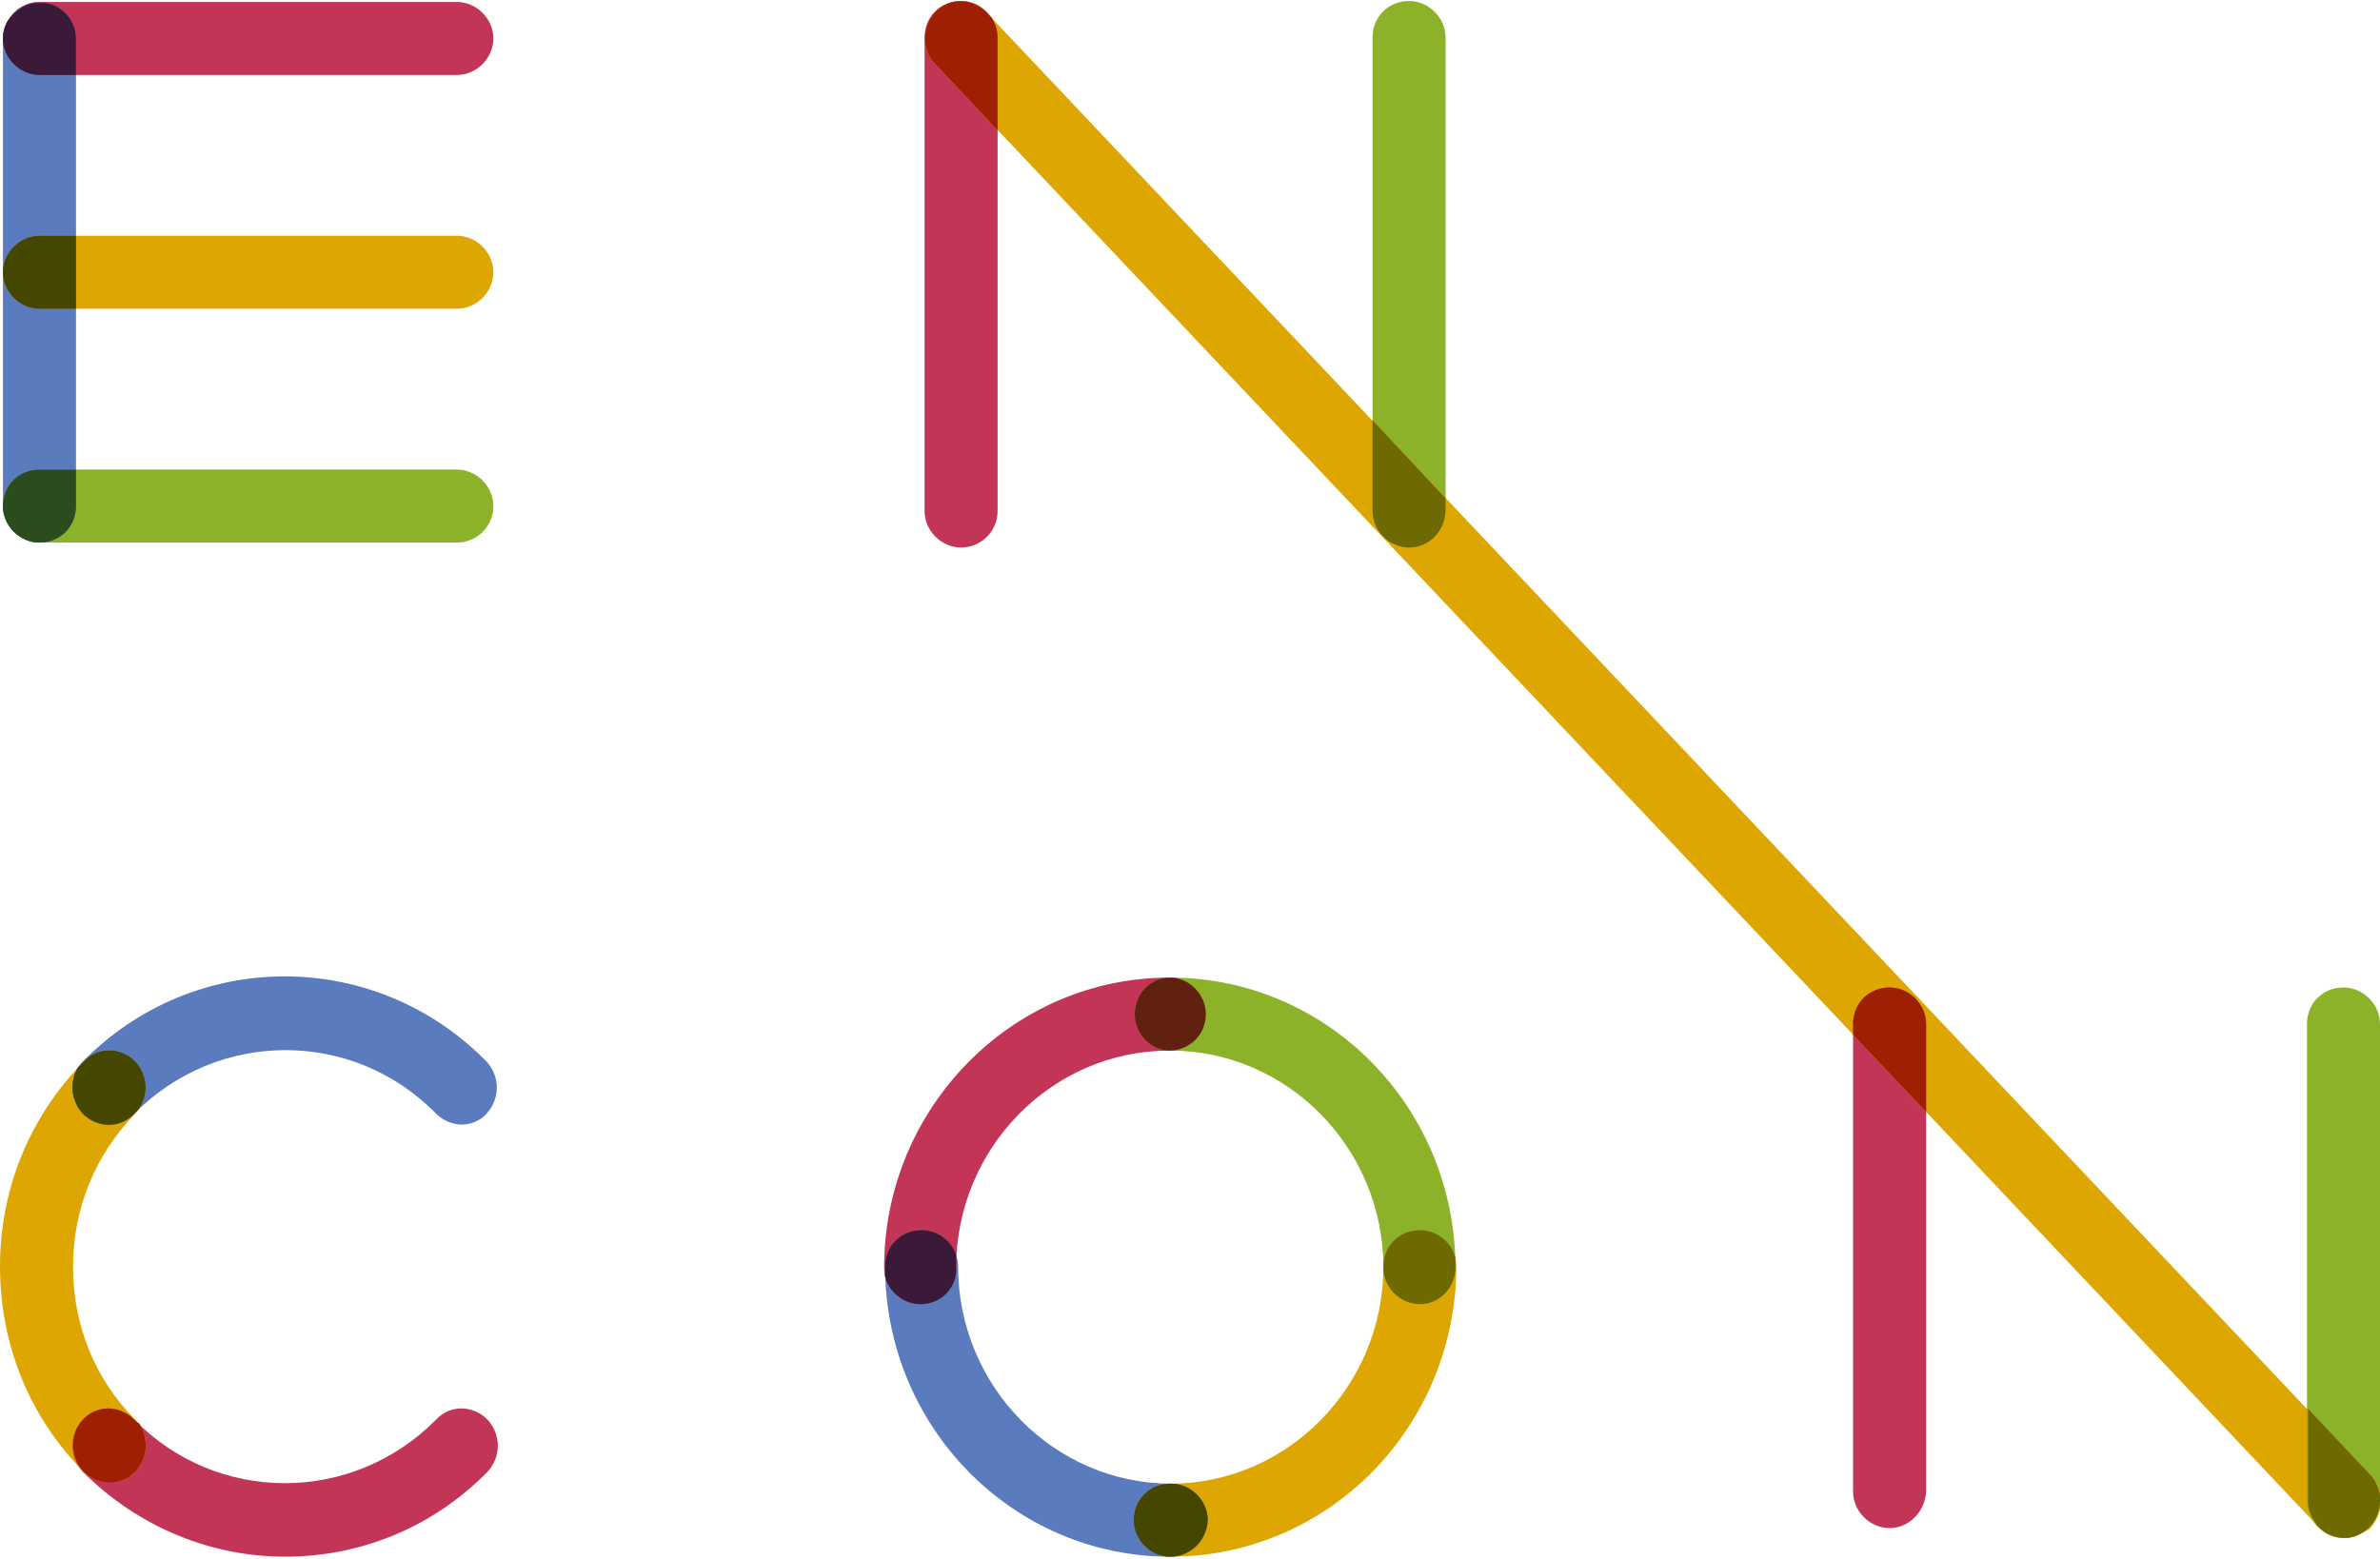 <?xml version="1.0" encoding="utf-8"?>
<!-- Generator: Adobe Illustrator 19.0.0, SVG Export Plug-In . SVG Version: 6.00 Build 0)  -->
<svg version="1.1" id="Layer_1" xmlns="http://www.w3.org/2000/svg" xmlns:xlink="http://www.w3.org/1999/xlink" x="0px" y="0px"
	 viewBox="-598 1591 241.2 158" style="enable-background:new -598 1591 241.2 158;" xml:space="preserve">
<style type="text/css">
	.st0{fill:#5A7BBD;}
	.st1{fill:#DDA600;}
	.st2{fill:#C23556;}
	.st3{fill:#8CB22A;}
	.st4{fill:#3B1938;}
	.st5{fill:#454600;}
	.st6{fill:#2B4C1D;}
	.st7{fill:#9E1F01;}
	.st8{fill:#602110;}
	.st9{fill:#6E6901;}
</style>
<g>
	<g id="XMLID_80_">
		<g id="XMLID_81_">
			<path id="XMLID_82_" class="st0" d="M-594,1646c-2,0-3.7-1.7-3.7-3.7v-47.4c0.1-2.1,1.7-3.7,3.7-3.7s3.7,1.7,3.7,3.7v47.4
				C-590.3,1644.4-591.9,1646-594,1646z"/>
		</g>
	</g>
	<g id="XMLID_77_">
		<g id="XMLID_78_">
			<path id="XMLID_79_" class="st1" d="M-360.4,1746.9c-1,0-2-0.4-2.7-1.2l-140.2-148.3c-1.4-1.5-1.2-3.9,0.2-5.3
				c1.5-1.4,3.8-1.3,5.2,0.3l140.2,148.3c1.4,1.5,1.2,3.9-0.2,5.3C-358.7,1746.5-359.5,1746.9-360.4,1746.9z"/>
		</g>
	</g>
	<g id="XMLID_74_">
		<g id="XMLID_75_">
			<path id="XMLID_76_" class="st2" d="M-551.7,1598.6H-594c-2,0-3.7-1.7-3.7-3.7s1.7-3.7,3.7-3.7h42.3c2,0,3.7,1.7,3.7,3.7
				S-549.7,1598.6-551.7,1598.6z"/>
		</g>
	</g>
	<g id="XMLID_71_">
		<g id="XMLID_72_">
			<path id="XMLID_73_" class="st1" d="M-551.7,1622.3H-594c-2,0-3.7-1.7-3.7-3.7s1.7-3.7,3.7-3.7h42.3c2,0,3.7,1.7,3.7,3.7
				S-549.7,1622.3-551.7,1622.3z"/>
		</g>
	</g>
	<g id="XMLID_68_">
		<g id="XMLID_69_">
			<path id="XMLID_70_" class="st3" d="M-551.7,1646H-594c-2,0-3.7-1.7-3.7-3.7c0-2.1,1.6-3.7,3.7-3.7h42.3c2,0,3.7,1.7,3.7,3.7
				C-548,1644.4-549.7,1646-551.7,1646z"/>
		</g>
	</g>
	<g id="XMLID_51_">
		<g id="XMLID_52_">
			<path id="XMLID_54_" class="st0" d="M-551.2,1705c-0.9,0-1.9-0.4-2.6-1.1c-8.4-8.6-22.1-8.6-30.6,0c-1.4,1.5-3.7,1.5-5.2,0
				c-1.4-1.5-1.4-3.8,0-5.3c11.3-11.5,29.6-11.5,40.9,0c1.4,1.5,1.4,3.8,0,5.3C-549.3,1704.6-550.3,1705-551.2,1705z"/>
		</g>
	</g>
	<g id="XMLID_48_">
		<g id="XMLID_49_">
			<path id="XMLID_50_" class="st1" d="M-586.9,1741.3c-0.9,0-1.9-0.4-2.6-1.1c-5.5-5.5-8.5-12.9-8.5-20.8s3-15.2,8.5-20.8
				c1.4-1.5,3.7-1.5,5.2,0c1.4,1.5,1.4,3.8,0,5.3c-4.1,4.2-6.3,9.7-6.3,15.5c0,5.9,2.2,11.4,6.3,15.5c1.4,1.5,1.4,3.8,0,5.3
				C-585.1,1741-586,1741.3-586.9,1741.3z"/>
		</g>
	</g>
	<g id="XMLID_45_">
		<g id="XMLID_46_">
			<path id="XMLID_47_" class="st2" d="M-569.1,1748.8c-7.4,0-14.8-2.9-20.5-8.6c-1.4-1.5-1.4-3.8,0-5.3c1.4-1.5,3.7-1.5,5.2,0
				c8.4,8.6,22.1,8.6,30.6,0c1.4-1.5,3.7-1.5,5.2,0c1.4,1.5,1.4,3.8,0,5.3C-554.3,1746-561.7,1748.8-569.1,1748.8z"/>
		</g>
	</g>
	<g id="XMLID_42_">
		<g id="XMLID_43_">
			<path id="XMLID_44_" class="st3" d="M-454.1,1723.2c-2,0-3.7-1.7-3.7-3.7c0-12.1-9.7-22-21.6-22c-2,0-3.7-1.7-3.7-3.7
				s1.6-3.7,3.7-3.7c16,0,28.9,13.2,28.9,29.4C-450.5,1721.5-452.1,1723.2-454.1,1723.2z"/>
		</g>
	</g>
	<g id="XMLID_39_">
		<g id="XMLID_40_">
			<path id="XMLID_41_" class="st2" d="M-504.7,1723.2c-2,0-3.7-1.7-3.7-3.7c0-16.2,13-29.4,28.9-29.4c2,0,3.7,1.7,3.7,3.7
				s-1.6,3.7-3.7,3.7c-11.9,0-21.6,9.9-21.6,22C-501,1721.5-502.6,1723.2-504.7,1723.2z"/>
		</g>
	</g>
	<g id="XMLID_36_">
		<g id="XMLID_37_">
			<path id="XMLID_38_" class="st0" d="M-479.4,1748.8c-16,0-28.9-13.2-28.9-29.4c0-2.1,1.6-3.7,3.7-3.7c2,0,3.7,1.7,3.7,3.7
				c0,12.1,9.7,22,21.6,22c2,0,3.7,1.7,3.7,3.7C-475.7,1747.2-477.4,1748.8-479.4,1748.8z"/>
		</g>
	</g>
	<g id="XMLID_31_">
		<g id="XMLID_34_">
			<path id="XMLID_35_" class="st1" d="M-479.4,1748.8c-2,0-3.7-1.7-3.7-3.7c0-2.1,1.6-3.7,3.7-3.7c11.9,0,21.6-9.9,21.6-22
				c0-2.1,1.6-3.7,3.7-3.7c2,0,3.7,1.7,3.7,3.7C-450.5,1735.7-463.4,1748.8-479.4,1748.8z"/>
		</g>
	</g>
	<g id="XMLID_28_">
		<g id="XMLID_29_">
			<path id="XMLID_30_" class="st3" d="M-360.5,1746.9c-2,0-3.7-1.7-3.7-3.7v-48.4c0-2.1,1.6-3.7,3.7-3.7c2,0,3.7,1.7,3.7,3.7v48.4
				C-356.8,1745.2-358.5,1746.9-360.5,1746.9z"/>
		</g>
	</g>
	<g id="XMLID_25_">
		<g id="XMLID_26_">
			<path id="XMLID_27_" class="st3" d="M-455.2,1646.5c-2,0-3.7-1.7-3.7-3.7v-48c0-2.1,1.6-3.7,3.7-3.7c2,0,3.7,1.7,3.7,3.7v48
				C-451.6,1644.9-453.2,1646.5-455.2,1646.5z"/>
		</g>
	</g>
	<g id="XMLID_22_">
		<g id="XMLID_23_">
			<path id="XMLID_24_" class="st2" d="M-500.6,1646.5c-2,0-3.7-1.7-3.7-3.7v-48c0-2.1,1.6-3.7,3.7-3.7c2,0,3.7,1.7,3.7,3.7v48
				C-496.9,1644.9-498.6,1646.5-500.6,1646.5z"/>
		</g>
	</g>
	<g id="XMLID_18_">
		<g id="XMLID_20_">
			<path id="XMLID_21_" class="st2" d="M-406.5,1745.9c-2,0-3.7-1.7-3.7-3.7v-47.4c0-2.1,1.6-3.7,3.7-3.7c2,0,3.7,1.7,3.7,3.7v47.4
				C-402.9,1744.2-404.5,1745.9-406.5,1745.9z"/>
		</g>
	</g>
	<g id="XMLID_149_">
		<g id="XMLID_150_">
			<path class="st0" d="M-590.3,1594.9v3.7h-3.7c-2,0-3.7-1.7-3.7-3.7c0-0.9,0.4-1.7,0.9-2.3c0.1-0.1,0.2-0.2,0.3-0.3
				c0.2-0.2,0.3-0.3,0.5-0.4c0.1-0.1,0.2-0.1,0.3-0.2c0.4-0.2,0.9-0.4,1.4-0.4c0.1,0,0.2,0,0.4,0
				C-592,1591.2-590.3,1592.9-590.3,1594.9z"/>
			<path class="st0" d="M-594,1614.9h3.7v7.4h-3.7c-2,0-3.7-1.7-3.7-3.7S-596,1614.9-594,1614.9z"/>
			<path class="st0" d="M-594,1638.6h3.7v3.7c0,2.1-1.6,3.7-3.7,3.7c-2,0-3.7-1.7-3.7-3.7C-597.7,1640.2-596.1,1638.6-594,1638.6z"
				/>
		</g>
	</g>
	<g id="XMLID_146_">
		<g id="XMLID_147_">
			<path class="st1" d="M-497.5,1592.8c0.4,0.6,0.6,1.2,0.6,2v9.4l-6.4-6.8c-1.4-1.5-1.2-3.9,0.2-5.3c1.5-1.4,3.8-1.3,5.2,0.3
				L-497.5,1592.8z"/>
			<path class="st1" d="M-458.9,1633.6l7.4,7.8v1.3c-0.1,2.1-1.7,3.7-3.7,3.7s-3.7-1.7-3.7-3.7V1633.6z"/>
			<path class="st1" d="M-402.8,1694.8v8.9l-7.4-7.8v-1.1c0-2.1,1.6-3.7,3.7-3.7C-404.5,1691.1-402.8,1692.8-402.8,1694.8z"/>
			<path class="st1" d="M-357.9,1746c-0.7,0.4-1.4,0.8-2.2,0.9c-0.1,0-0.2,0-0.3,0h0c-1,0-2-0.4-2.6-1.2l-0.5-0.6
				c-0.4-0.6-0.6-1.2-0.6-1.9v-9.4l6.5,6.9c0.5,0.5,0.8,1.2,0.9,1.8C-356.6,1743.8-357,1745.1-357.9,1746z"/>
		</g>
	</g>
	<g id="XMLID_143_">
		<g id="XMLID_144_">
			<path class="st4" d="M-590.3,1594.9v3.7h-3.7c-2,0-3.7-1.7-3.7-3.7c0-0.9,0.3-1.7,0.9-2.3c0.1-0.1,0.2-0.2,0.3-0.3
				c0.2-0.2,0.3-0.3,0.5-0.4c0.1-0.1,0.2-0.1,0.3-0.2c0.4-0.2,0.9-0.4,1.4-0.4c0.1,0,0.2,0,0.4,0
				C-592,1591.2-590.3,1592.9-590.3,1594.9z"/>
		</g>
	</g>
	<g id="XMLID_140_">
		<g id="XMLID_141_">
			<path class="st5" d="M-590.3,1614.9v7.4h-3.7c-2,0-3.7-1.7-3.7-3.7s1.7-3.7,3.7-3.7H-590.3z"/>
		</g>
	</g>
	<g id="XMLID_121_">
		<g id="XMLID_138_">
			<path class="st6" d="M-590.3,1638.6v3.7c0,2.1-1.6,3.7-3.7,3.7c-2,0-3.7-1.7-3.7-3.7c0-2.1,1.6-3.7,3.7-3.7H-590.3z"/>
		</g>
	</g>
	<g id="XMLID_118_">
		<g id="XMLID_119_">
			<path class="st0" d="M-584,1703.5c-0.1,0.1-0.3,0.3-0.4,0.4c-1.4,1.5-3.7,1.5-5.2,0c-1.2-1.3-1.4-3.2-0.5-4.7
				c0.2-0.2,0.4-0.4,0.6-0.6c1.4-1.5,3.7-1.5,5.2,0C-583,1700-582.9,1702-584,1703.5z"/>
		</g>
	</g>
	<g id="XMLID_115_">
		<g id="XMLID_116_">
			<path class="st1" d="M-584.3,1740.2c-0.8,0.8-1.7,1.1-2.6,1.1c-0.9,0-1.9-0.4-2.6-1.1c-0.2-0.2-0.4-0.4-0.5-0.6
				c-0.9-1.5-0.8-3.4,0.4-4.7c1.4-1.5,3.7-1.5,5.2,0c0.2,0.2,0.3,0.3,0.5,0.4C-582.9,1736.8-583,1738.8-584.3,1740.2z"/>
			<path class="st5" d="M-589.6,1703.9c-1.2-1.3-1.4-3.2-0.5-4.7c0.2-0.2,0.4-0.4,0.6-0.6c1.4-1.5,3.7-1.5,5.2,0
				c1.3,1.4,1.4,3.4,0.3,4.9c-0.1,0.1-0.3,0.3-0.4,0.4C-585.8,1705.4-588.1,1705.4-589.6,1703.9z"/>
		</g>
	</g>
	<g id="XMLID_112_">
		<g id="XMLID_113_">
			<path class="st7" d="M-584.3,1740.2c-0.8,0.8-1.7,1.1-2.6,1.1c-0.9,0-1.9-0.4-2.6-1.1c-0.2-0.2-0.4-0.4-0.5-0.6
				c-0.9-1.5-0.8-3.4,0.4-4.7c1.4-1.5,3.7-1.5,5.2,0c0.2,0.2,0.3,0.3,0.5,0.4C-582.9,1736.8-583,1738.8-584.3,1740.2z"/>
		</g>
	</g>
	<g id="XMLID_109_">
		<g id="XMLID_110_">
			<path class="st3" d="M-475.8,1693.8c0,2-1.5,3.6-3.6,3.7h0c-2,0-3.6-1.7-3.6-3.7c0-2,1.5-3.7,3.6-3.7h0
				C-477.5,1690.1-475.8,1691.8-475.8,1693.8z"/>
			<path class="st3" d="M-450.5,1719.5c0,2-1.6,3.7-3.6,3.7s-3.7-1.7-3.7-3.7v-0.1c0-2.1,1.6-3.7,3.7-3.7c1.7,0,3.2,1.2,3.6,2.8
				C-450.5,1718.8-450.5,1719.2-450.5,1719.5z"/>
		</g>
	</g>
	<g id="XMLID_106_">
		<g id="XMLID_107_">
			<path class="st2" d="M-501.1,1718.3C-501.1,1718.3-501.1,1718.3-501.1,1718.3c0,0.4,0,0.8,0,1.2c0.1,2-1.5,3.7-3.6,3.7
				c-1.7,0-3.2-1.2-3.6-2.8c0-0.3,0-0.7,0-1c0-2.1,1.6-3.7,3.7-3.7C-503,1715.7-501.5,1716.8-501.1,1718.3z"/>
			<path class="st8" d="M-475.8,1693.8c0,2-1.5,3.6-3.6,3.7h0c-2,0-3.6-1.7-3.6-3.7c0-2,1.5-3.7,3.6-3.7h0
				C-477.5,1690.1-475.8,1691.8-475.8,1693.8z"/>
		</g>
	</g>
	<g id="XMLID_103_">
		<g id="XMLID_104_">
			<path class="st4" d="M-501.1,1718.3C-501.1,1718.3-501.1,1718.3-501.1,1718.3c0,0.4,0,0.8,0,1.2c0.1,2-1.5,3.7-3.6,3.7
				c-1.7,0-3.2-1.2-3.6-2.8c0-0.3,0-0.7,0-1c0-2.1,1.6-3.7,3.7-3.7C-503,1715.7-501.5,1716.8-501.1,1718.3z"/>
			<path class="st0" d="M-475.6,1745.1c-0.1,2.1-1.8,3.7-3.8,3.7s-3.7-1.7-3.7-3.7c0-2.1,1.6-3.7,3.7-3.7h0.1
				C-477.3,1741.4-475.6,1743.1-475.6,1745.1z"/>
		</g>
	</g>
	<g id="XMLID_100_">
		<g id="XMLID_101_">
			<path class="st5" d="M-475.6,1745.1c-0.1,2.1-1.8,3.7-3.8,3.7s-3.7-1.7-3.7-3.7c0-2.1,1.6-3.7,3.7-3.7h0.1
				C-477.3,1741.4-475.6,1743.1-475.6,1745.1z"/>
			<path class="st9" d="M-450.5,1719.5c0,2-1.6,3.7-3.6,3.7s-3.7-1.7-3.7-3.7v-0.1c0-2.1,1.6-3.7,3.7-3.7c1.7,0,3.2,1.2,3.6,2.8
				C-450.5,1718.8-450.5,1719.2-450.5,1719.5z"/>
		</g>
	</g>
	<g id="XMLID_97_">
		<g id="XMLID_98_">
			<path class="st9" d="M-356.8,1742.5v0.7c0,1.9-1.5,3.5-3.3,3.7c-0.1,0-0.2,0-0.3,0h0c-1.3,0-2.5-0.7-3.1-1.8
				c-0.4-0.6-0.6-1.2-0.6-1.9v-9.4l6.5,6.9C-357.2,1741.2-356.9,1741.9-356.8,1742.5z"/>
		</g>
	</g>
	<g id="XMLID_94_">
		<g id="XMLID_95_">
			<path class="st9" d="M-451.5,1641.5v1.3c-0.1,2.1-1.7,3.7-3.7,3.7s-3.7-1.7-3.7-3.7v-9.2L-451.5,1641.5z"/>
		</g>
	</g>
	<g id="XMLID_91_">
		<g id="XMLID_92_">
			<path class="st7" d="M-496.9,1594.8v9.4l-6.4-6.8c-1.4-1.5-1.2-3.9,0.2-5.3c1.5-1.4,3.8-1.3,5.2,0.3l0.4,0.4
				C-497.1,1593.4-496.9,1594.1-496.9,1594.8z"/>
		</g>
	</g>
	<g id="XMLID_88_">
		<g id="XMLID_89_">
			<path class="st7" d="M-402.8,1694.8v8.9l-7.4-7.8v-1.1c0-2.1,1.6-3.7,3.7-3.7C-404.5,1691.1-402.8,1692.8-402.8,1694.8z"/>
		</g>
	</g>
</g>
</svg>
